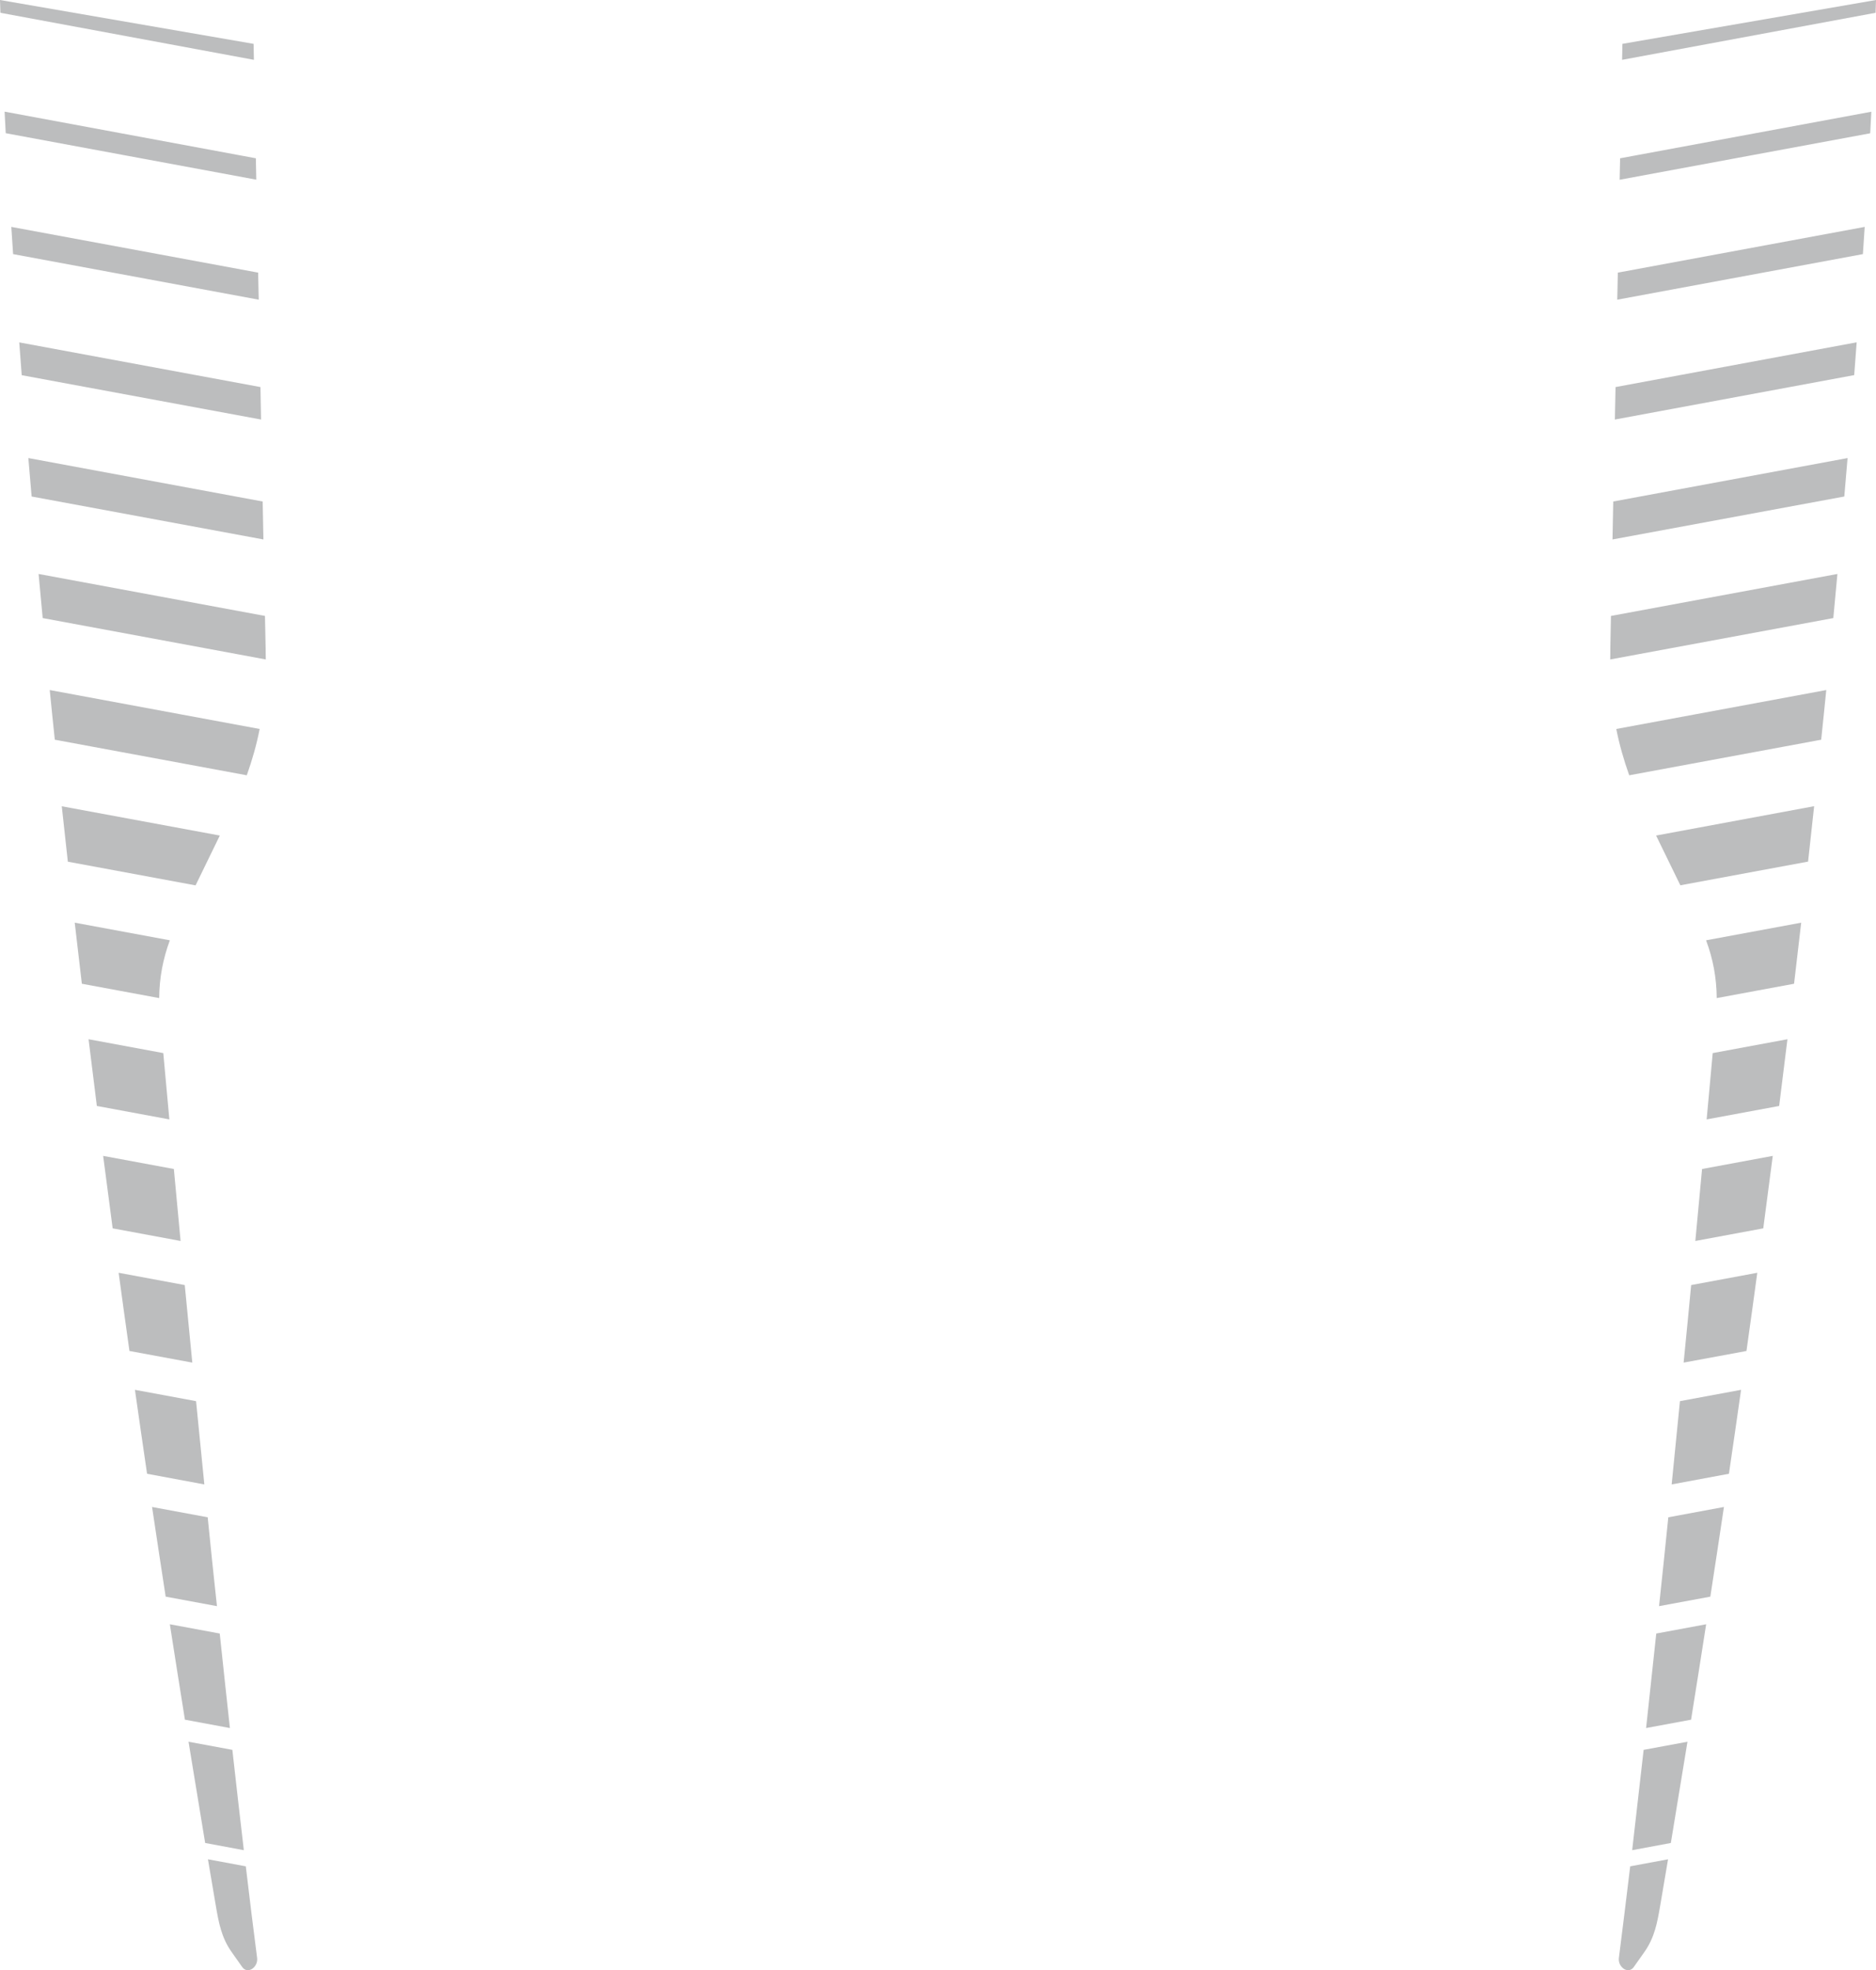 <?xml version="1.0" encoding="utf-8"?>
<!-- Generator: Adobe Illustrator 27.9.1, SVG Export Plug-In . SVG Version: 6.00 Build 0)  -->
<svg class="v" version="1.1" xmlns="http://www.w3.org/2000/svg" xmlns:xlink="http://www.w3.org/1999/xlink" x="0px" y="0px"
	 viewBox="0 0 2289.7 2403.5" style="enable-background:new 0 0 2289.7 2403.5;" xml:space="preserve">
     $gradientDefs

<style type="text/css">
	.maincolor{fill:#BCBDBE;}
</style>
<g>
	<path class="maincolor" d="M0.5,15.6l309.4,57.4c-0.4-18.9-0.4-19.5-0.4-19.5L0,0C0,0,0.1,5.3,0.5,15.6z"/>
	<path class="maincolor" d="M312.3,193.1L5.6,136.2c0.4,8.4,0.9,17.2,1.4,26.3l305.8,56.7C312.4,198.9,312,180.8,312.3,193.1z"/>
	<path class="maincolor" d="M315.1,332.6L13.8,276.8c0.7,10.8,1.4,21.8,2.2,33.2l299.8,55.6C315.3,346.4,315,327.9,315.1,332.6z"/>
	<path class="maincolor" d="M317.9,472.2L23.5,417.7c1,13.1,2,26.4,3,40l292.1,54.1C318.3,496.6,318,480.6,317.9,472.2z"/>
	<path class="maincolor" d="M320.6,611.8l-286-53c1.3,15.3,2.6,31,4,46.9l282.9,52.4C321.4,649.4,321.2,638.5,320.6,611.8z"/>
	<path class="maincolor" d="M323.4,751.4L47.1,700.2c1.6,17.6,3.3,35.5,5,53.8l272.3,50.5c0-2.1,0-4.3-0.1-6.4
		C324.4,798,324.3,795.1,323.4,751.4z"/>
	<path class="maincolor" d="M316.9,889.3L60.7,841.8c2,19.9,4,40.1,6.2,60.6l234.3,43.4C307.9,927,313.2,908.4,316.9,889.3z"/>
	<path class="maincolor" d="M268.3,1019.3L75.4,983.6c2.4,22.2,4.9,44.7,7.4,67.6l155.9,28.9L268.3,1019.3z"/>
	<path class="maincolor" d="M207.3,1147.1l-116.1-21.5c2.8,24.5,5.7,49.3,8.7,74.5l94.4,17.5C194.5,1193.1,198.8,1170.1,207.3,1147.1z"/>
	<path class="maincolor" d="M199.3,1284.7l-91.2-16.9c3.3,26.8,6.6,53.9,10.1,81.4l88.5,16.4C203.6,1332.5,201.1,1305,199.3,1284.7z"/>
	<path class="maincolor" d="M212.2,1426.1l-86.3-16c3.8,29.1,7.6,58.6,11.6,88.4l82.9,15.4C217.5,1482.6,214.7,1453.2,212.2,1426.1z"/>
	<path class="maincolor" d="M225.5,1567.7l-80.7-15c4.3,31.4,8.6,63.2,13.2,95.4l76.7,14.2C231.5,1629.6,228.4,1598,225.5,1567.7z"/>
	<path class="maincolor" d="M239.3,1709.3l-74.6-13.8c4.8,33.7,9.7,67.8,14.8,102.4l69.9,13C245.9,1776.3,242.5,1742.4,239.3,1709.3z"/>
	<path class="maincolor" d="M253.5,1851l-67.9-12.6c5.4,36,10.9,72.5,16.6,109.4l62.6,11.6C260.8,1923.1,257.1,1886.8,253.5,1851z"/>
	<path class="maincolor" d="M268.2,1992.8l-60.9-11.3c6,38.4,12.1,77.2,18.4,116.4l54.9,10.2C276.4,2070,272.3,2031.4,268.2,1992.8z"/>
	<path class="maincolor" d="M283.6,2134.7l-53.5-9.9c6.6,40.7,13.4,81.8,20.3,123.5l47.2,8.8C292.9,2217.4,288.3,2176.4,283.6,2134.7z"/>
	<path class="maincolor" d="M300,2276.8l-46.2-8.6c3.1,18.6,6.3,37.3,9.5,56c3.6,21.2,6.9,39.4,19.3,57l13,18.4
		c6.6,9.4,19.7,0.3,18.2-11.1C309.2,2353.1,304.6,2315.7,300,2276.8z"/>
</g>
<g>
	<path class="maincolor" d="M2289.2,15.6l-309.4,57.4c0.4-18.9,0.4-19.5,0.4-19.5L2289.7,0C2289.7,0,2289.5,5.3,2289.2,15.6z"/>
	<path class="maincolor" d="M1977.4,193.1l306.6-56.8c-0.4,8.4-0.9,17.2-1.4,26.3l-305.8,56.7C1977.3,198.9,1977.6,180.8,1977.4,193.1z"/>
	<path class="maincolor" d="M1974.6,332.6l301.3-55.8c-0.7,10.8-1.4,21.8-2.2,33.2l-299.8,55.6C1974.3,346.4,1974.7,327.9,1974.6,332.6z"
		/>
	<path class="maincolor" d="M1971.8,472.2l294.3-54.6c-1,13.1-2,26.4-3,40L1971,511.8C1971.3,496.6,1971.6,480.6,1971.8,472.2z"/>
	<path class="maincolor" d="M1969,611.8l286-53c-1.3,15.3-2.6,31-4,46.9l-282.9,52.4C1968.3,649.4,1968.5,638.5,1969,611.8z"/>
	<path class="maincolor" d="M1966.2,751.4l276.4-51.2c-1.6,17.6-3.3,35.5-5,53.8l-272.3,50.5c0-2.1,0-4.3,0.1-6.4
		C1965.3,798,1965.3,795.1,1966.2,751.4z"/>
	<path class="maincolor" d="M1972.7,889.3l256.3-47.5c-2,19.9-4,40.1-6.2,60.6l-234.3,43.4C1981.8,927,1976.5,908.4,1972.7,889.3z"/>
	<path class="maincolor" d="M2021.3,1019.3l192.9-35.8c-2.4,22.2-4.9,44.7-7.4,67.6l-155.9,28.9L2021.3,1019.3z"/>
	<path class="maincolor" d="M2082.3,1147.1l116.1-21.5c-2.8,24.5-5.7,49.3-8.7,74.5l-94.4,17.5C2095.1,1193.1,2090.9,1170.1,2082.3,1147.1
		z"/>
	<path class="maincolor" d="M2090.4,1284.7l91.2-16.9c-3.3,26.8-6.6,53.9-10.1,81.4l-88.5,16.4C2086.1,1332.5,2088.5,1305,2090.4,1284.7z"
		/>
	<path class="maincolor" d="M2077.4,1426.1l86.3-16c-3.8,29.1-7.6,58.6-11.6,88.4l-82.9,15.4C2072.2,1482.6,2074.9,1453.2,2077.4,1426.1z"
		/>
	<path class="maincolor" d="M2064.1,1567.7l80.7-15c-4.3,31.4-8.6,63.2-13.2,95.4l-76.7,14.2C2058.2,1629.6,2061.2,1598,2064.1,1567.7z"/>
	<path class="maincolor" d="M2050.4,1709.3l74.6-13.8c-4.8,33.7-9.7,67.8-14.8,102.4l-69.9,13C2043.7,1776.3,2047.1,1742.4,2050.4,1709.3z
		"/>
	<path class="maincolor" d="M2036.2,1851l67.9-12.6c-5.4,36-10.9,72.5-16.6,109.4l-62.6,11.6C2028.8,1923.1,2032.6,1886.8,2036.2,1851z"/>
	<path class="maincolor" d="M2021.5,1992.8l60.9-11.3c-6,38.4-12.1,77.2-18.4,116.4l-54.9,10.2C2013.2,2070,2017.4,2031.4,2021.5,1992.8z"
		/>
	<path class="maincolor" d="M2006.1,2134.7l53.5-9.9c-6.6,40.7-13.4,81.8-20.3,123.5l-47.2,8.8C1996.7,2217.4,2001.4,2176.4,2006.1,2134.7
		z"/>
	<path class="maincolor" d="M1989.7,2276.8l46.2-8.6c-3.1,18.6-6.3,37.3-9.5,56c-3.6,21.2-6.9,39.4-19.3,57l-13,18.4
		c-6.6,9.4-19.7,0.3-18.2-11.1C1980.4,2353.1,1985,2315.7,1989.7,2276.8z"/>
</g>
</svg>
